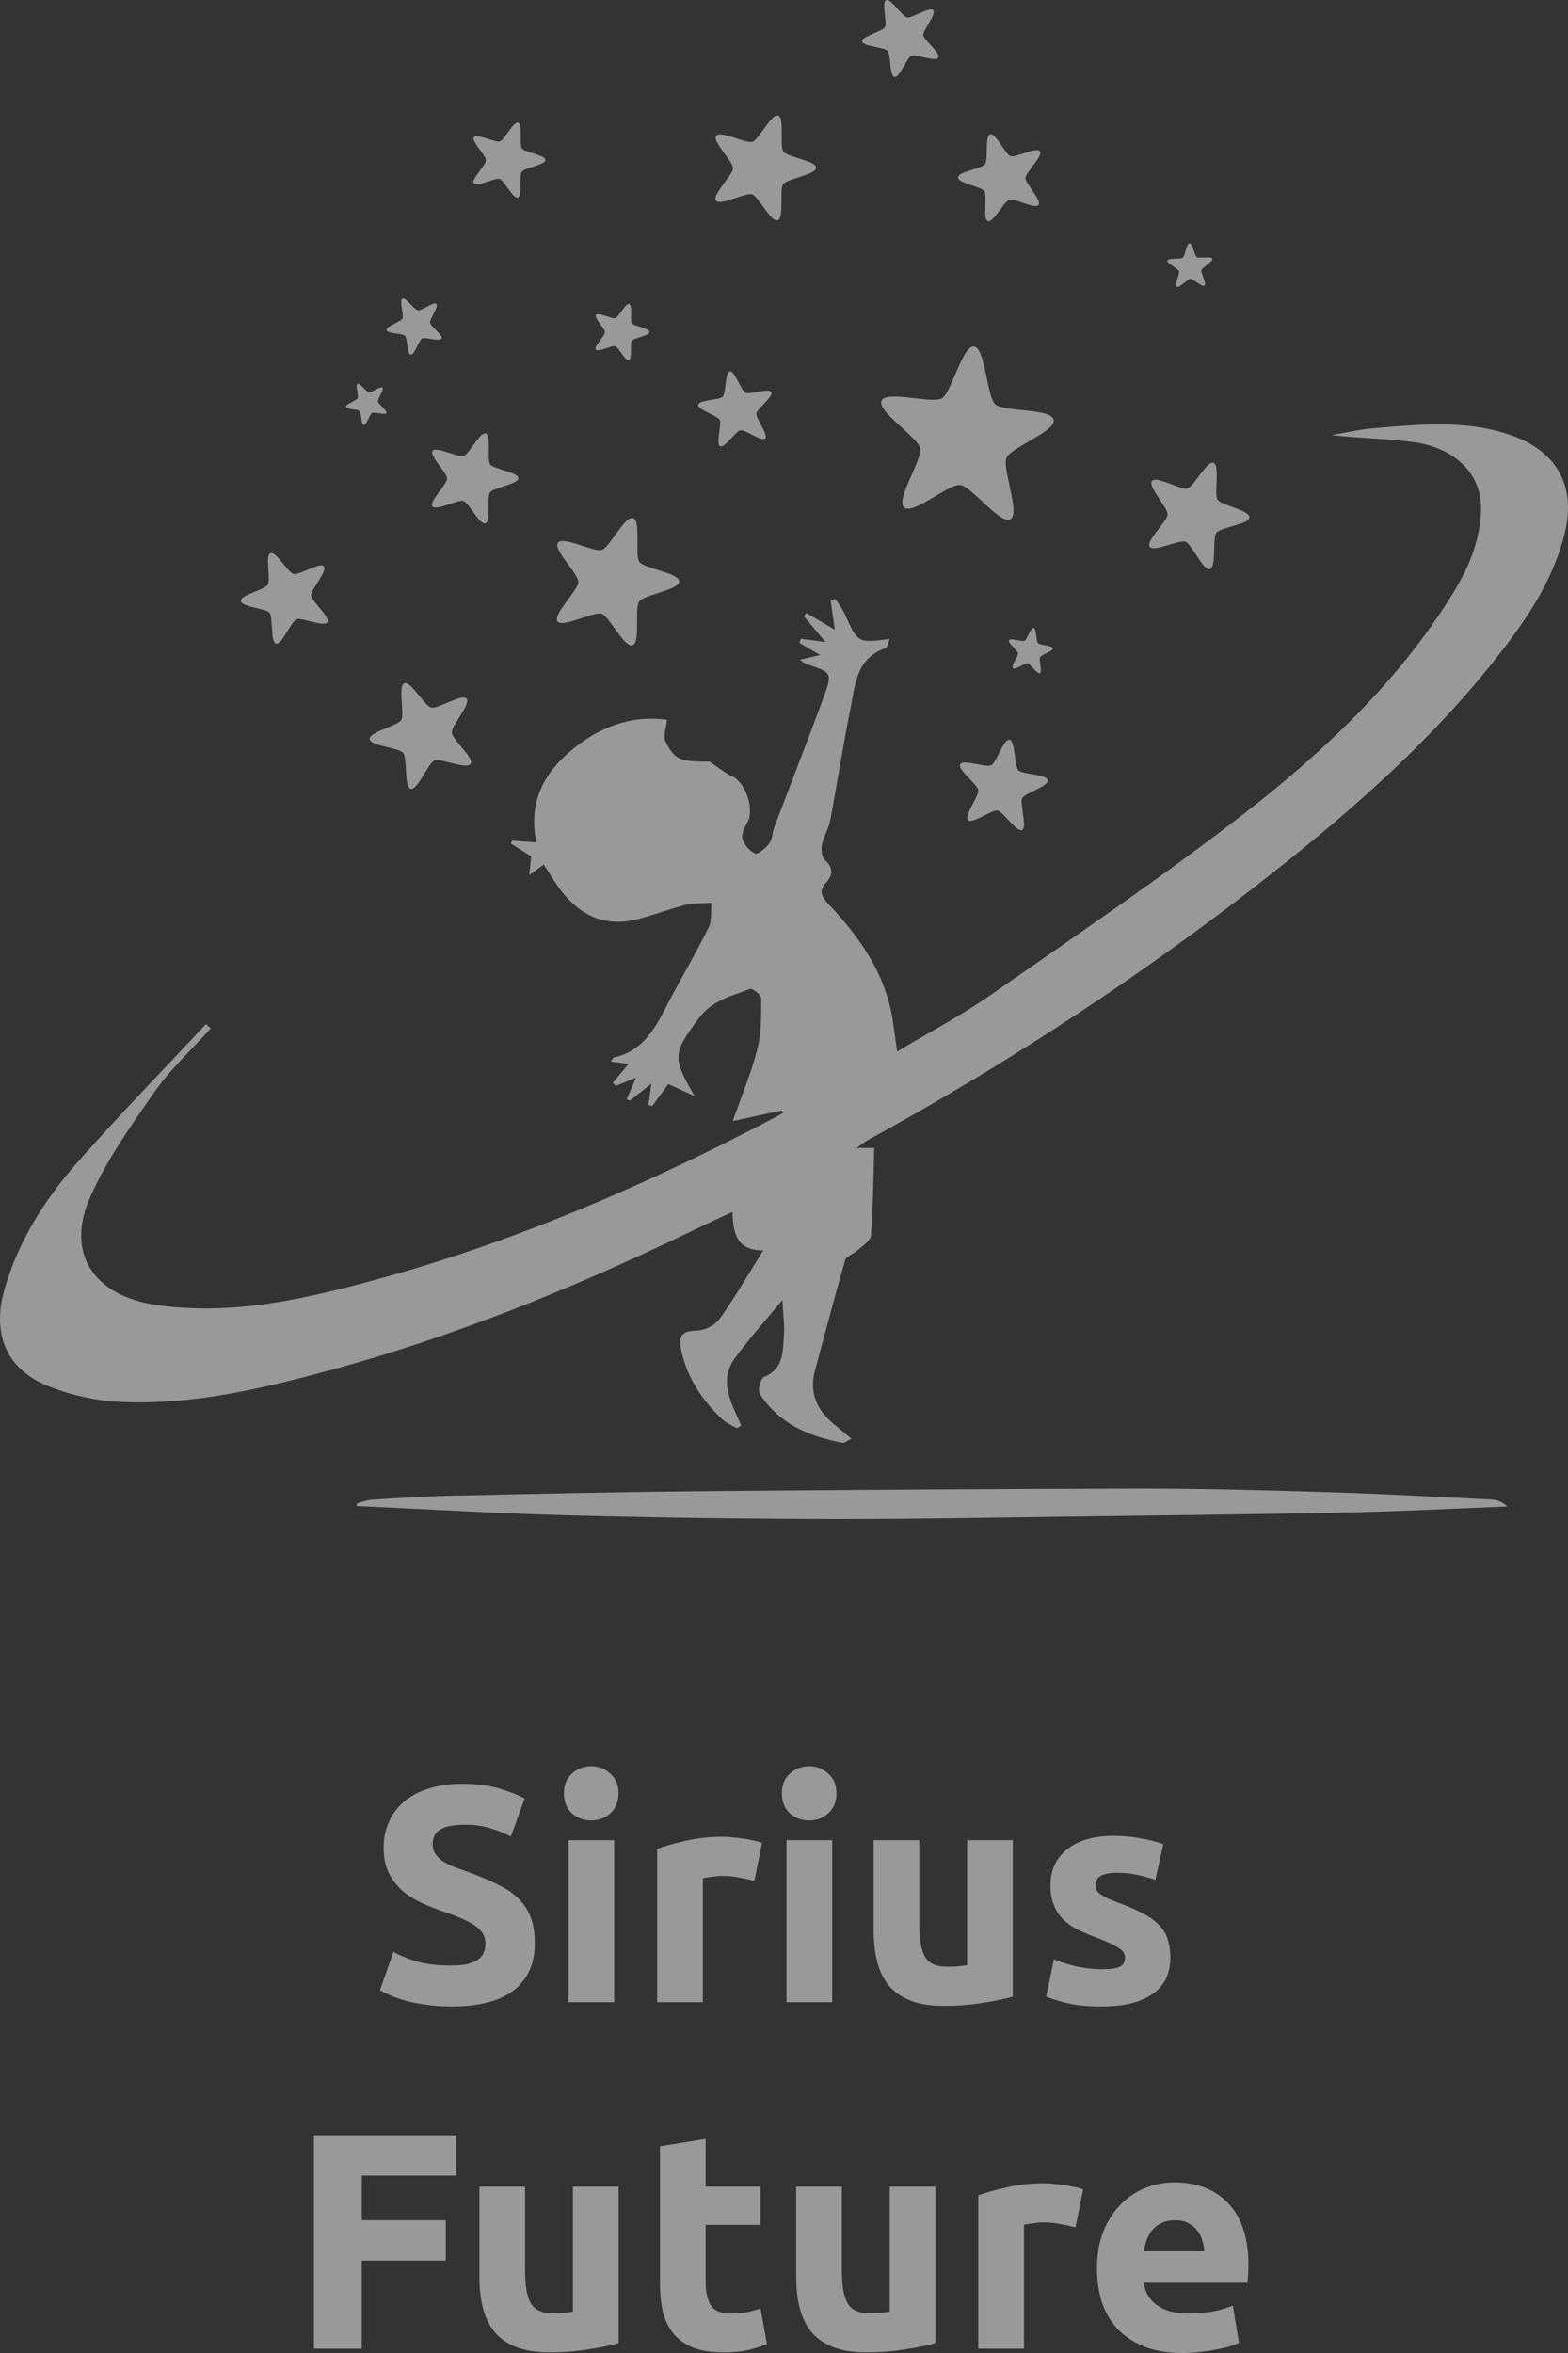 <svg width="68" height="102" viewBox="0 0 68 102" fill="none" 
  xmlns="http://www.w3.org/2000/svg">
  <rect x="0" y="0" width="68" height="102" fill="#333333" stroke="none"/>
  <g opacity="0.5">
    <path d="M33.9 48.142L31.777 48.598C32.169 47.485 32.589 46.489 32.849 45.459C33.026 44.759 33.01 44.004 33.01 43.273C33.01 43.13 32.63 42.831 32.528 42.869C31.724 43.188 30.883 43.347 30.287 44.164C29.215 45.631 29.115 45.8 30.126 47.517L28.982 46.996L28.283 47.951L28.122 47.898L28.247 46.977L27.31 47.72L27.18 47.652L27.582 46.718L26.706 47.073L26.574 46.947L27.259 46.121L26.491 46.021C26.547 45.943 26.576 45.862 26.622 45.844C27.725 45.599 28.291 44.804 28.768 43.876C29.397 42.651 30.102 41.466 30.719 40.236C30.88 39.918 30.817 39.506 30.859 39.137C30.48 39.163 30.089 39.137 29.734 39.226C28.99 39.412 28.273 39.703 27.526 39.875C26.103 40.194 25.035 39.595 24.224 38.464C24.009 38.163 23.82 37.845 23.582 37.478L22.95 37.936L23.038 37.123L22.158 36.568L22.207 36.442L23.265 36.519C22.861 34.609 23.736 33.273 25.145 32.239C26.285 31.402 27.58 31.003 28.924 31.208C28.89 31.571 28.747 31.919 28.86 32.14C29.266 32.953 29.475 33.009 30.777 33.022C31.227 33.319 31.471 33.531 31.756 33.658C32.322 33.908 32.72 35.06 32.428 35.62C32.309 35.847 32.139 36.135 32.193 36.342C32.281 36.626 32.479 36.864 32.744 37.002C32.863 37.056 33.206 36.767 33.357 36.566C33.508 36.366 33.484 36.113 33.567 35.89C34.278 34.014 35.014 32.145 35.703 30.265C36.113 29.16 36.091 29.151 34.966 28.787C34.866 28.734 34.771 28.671 34.683 28.601L35.57 28.397L34.667 27.87L34.729 27.691L35.8 27.832L34.864 26.718L34.967 26.572L36.205 27.297C36.131 26.785 36.078 26.416 36.023 26.046L36.216 25.958C36.369 26.159 36.506 26.372 36.626 26.594C37.201 27.88 37.197 27.883 38.584 27.697C38.514 27.856 38.49 28.066 38.404 28.096C37.108 28.546 37.084 29.721 36.875 30.756C36.554 32.355 36.306 33.97 36.001 35.573C35.932 35.933 35.711 36.264 35.642 36.622C35.602 36.837 35.642 37.167 35.782 37.293C36.166 37.634 36.104 37.957 35.825 38.259C35.486 38.642 35.642 38.886 35.935 39.198C37.187 40.528 38.244 41.982 38.638 43.811C38.754 44.346 38.799 44.895 38.908 45.582C40.318 44.739 41.689 44.021 42.946 43.145C46.657 40.556 50.411 38.019 53.981 35.249C57.456 32.544 60.66 29.522 62.999 25.738C63.642 24.698 64.124 23.603 64.219 22.348C64.38 20.336 62.811 19.397 61.422 19.185C60.218 19.001 58.986 19.01 57.74 18.859C58.361 18.758 58.978 18.614 59.601 18.56C61.541 18.401 63.488 18.196 65.395 18.82C67.485 19.502 68.375 21.023 67.855 23.131C67.313 25.32 66.024 27.108 64.64 28.839C61.426 32.828 57.52 36.076 53.473 39.17C48.468 42.969 43.182 46.391 37.661 49.408C37.5 49.496 37.359 49.617 37.15 49.763H37.913C37.873 51.056 37.868 52.308 37.772 53.556C37.753 53.793 37.388 54.014 37.164 54.222C37.004 54.368 36.703 54.448 36.656 54.612C36.195 56.203 35.777 57.811 35.343 59.413C35.064 60.447 35.486 61.208 36.282 61.831C36.48 61.991 36.668 62.15 36.925 62.366C36.724 62.463 36.623 62.56 36.542 62.544C35.085 62.267 33.776 61.717 32.95 60.419C32.85 60.26 32.984 59.751 33.13 59.69C34.001 59.334 33.942 58.577 33.996 57.883C34.03 57.469 33.964 57.048 33.931 56.351C33.162 57.285 32.465 58.053 31.862 58.887C31.152 59.868 31.727 60.836 32.142 61.785L31.966 61.908C31.744 61.811 31.535 61.689 31.341 61.544C30.453 60.705 29.797 59.728 29.541 58.521C29.422 57.958 29.528 57.687 30.2 57.681C30.585 57.661 30.945 57.484 31.194 57.192C31.854 56.271 32.421 55.283 33.098 54.203C31.931 54.203 31.799 53.455 31.764 52.536C31.058 52.865 30.44 53.147 29.835 53.441C24.822 55.859 19.674 57.943 14.29 59.405C11.334 60.201 8.343 60.914 5.245 60.77C4.125 60.719 3.024 60.473 1.992 60.042C0.224 59.292 -0.339 57.752 0.191 55.905C0.791 53.796 1.947 51.985 3.38 50.363C5.177 48.328 7.077 46.385 8.933 44.394L9.139 44.581C8.335 45.478 7.426 46.309 6.738 47.286C5.706 48.753 4.648 50.246 3.922 51.869C2.819 54.33 4.063 56.165 6.765 56.566C10.045 57.043 13.178 56.322 16.28 55.477C22.35 53.828 28.085 51.341 33.638 48.426C33.751 48.368 33.858 48.298 33.969 48.232L33.9 48.142Z" fill="white"/>
    <path d="M15.462 65.179C15.67 65.1 15.885 65.043 16.105 65.009C17.251 64.937 18.397 64.862 19.544 64.837C23.08 64.757 26.605 64.678 30.136 64.643C36.565 64.582 42.989 64.543 49.41 64.525C52.165 64.525 54.919 64.598 57.674 64.684C60.023 64.757 62.369 64.889 64.716 65.002C64.962 65.022 65.193 65.128 65.367 65.303C63.07 65.392 60.775 65.513 58.478 65.561C54.518 65.643 50.557 65.686 46.597 65.739C43.093 65.783 39.588 65.856 36.084 65.849C32.283 65.841 28.483 65.788 24.684 65.689C21.614 65.607 18.546 65.422 15.478 65.282L15.462 65.179Z" fill="white"/>
    <path d="M42.181 15.024C42.098 15.041 41.997 15.127 41.905 15.259C41.778 15.442 41.67 15.663 41.414 16.259C41.203 16.753 41.117 16.928 41.007 17.095C40.878 17.29 40.789 17.329 40.47 17.329C40.285 17.329 40.12 17.316 39.667 17.263C39.477 17.241 39.26 17.217 39.098 17.202C38.982 17.192 38.614 17.192 38.545 17.202C38.326 17.237 38.224 17.311 38.216 17.441C38.212 17.521 38.243 17.607 38.315 17.718C38.435 17.902 38.629 18.101 39.12 18.546C39.703 19.074 39.882 19.28 39.908 19.454C39.931 19.601 39.85 19.864 39.631 20.366C39.409 20.877 39.368 20.969 39.332 21.061C39.178 21.443 39.117 21.685 39.137 21.834C39.156 21.973 39.226 22.042 39.356 22.05C39.546 22.064 39.825 21.945 40.394 21.61C40.852 21.34 40.935 21.292 41.036 21.237C41.312 21.087 41.475 21.026 41.601 21.024C41.675 21.023 41.699 21.03 41.79 21.076C41.952 21.16 42.141 21.314 42.585 21.727C43.2 22.3 43.444 22.482 43.656 22.525C43.718 22.538 43.761 22.534 43.811 22.509C43.874 22.477 43.909 22.424 43.936 22.318C43.949 22.268 43.95 22.249 43.95 22.121C43.95 22.043 43.947 21.954 43.943 21.921C43.912 21.684 43.877 21.499 43.788 21.086C43.648 20.439 43.618 20.256 43.618 20.055C43.618 19.954 43.627 19.893 43.651 19.839C43.713 19.701 43.934 19.532 44.431 19.243C44.834 19.009 44.938 18.947 45.045 18.882C45.496 18.603 45.696 18.405 45.696 18.239C45.696 18.142 45.637 18.068 45.509 18.003C45.325 17.909 45.051 17.855 44.431 17.789C43.788 17.721 43.615 17.696 43.43 17.648C43.194 17.585 43.116 17.522 43.034 17.326C42.963 17.153 42.905 16.932 42.795 16.398C42.713 15.995 42.666 15.79 42.618 15.624C42.548 15.376 42.472 15.207 42.386 15.109C42.329 15.043 42.251 15.011 42.181 15.024Z" fill="white"/>
    <path d="M42.818 9.572C42.784 9.547 42.757 9.488 42.744 9.409C42.725 9.3 42.723 9.178 42.733 8.857C42.741 8.591 42.739 8.495 42.725 8.397C42.708 8.282 42.676 8.246 42.534 8.179C42.452 8.141 42.375 8.112 42.162 8.041C42.073 8.011 41.972 7.976 41.897 7.949C41.843 7.929 41.679 7.852 41.65 7.833C41.56 7.771 41.53 7.717 41.553 7.657C41.568 7.62 41.6 7.588 41.655 7.553C41.746 7.496 41.874 7.447 42.185 7.351C42.554 7.236 42.677 7.181 42.724 7.108C42.765 7.047 42.784 6.912 42.79 6.641C42.797 6.365 42.798 6.316 42.801 6.267C42.812 6.063 42.834 5.941 42.875 5.879C42.912 5.821 42.957 5.804 43.017 5.828C43.104 5.861 43.204 5.973 43.388 6.243C43.536 6.46 43.563 6.499 43.597 6.545C43.688 6.67 43.748 6.731 43.804 6.759C43.837 6.774 43.849 6.776 43.899 6.775C43.989 6.771 44.105 6.742 44.388 6.649C44.781 6.521 44.927 6.491 45.03 6.516C45.061 6.523 45.079 6.534 45.096 6.556C45.118 6.583 45.122 6.614 45.112 6.667C45.108 6.693 45.104 6.701 45.078 6.759C45.062 6.794 45.042 6.833 45.033 6.847C44.97 6.947 44.916 7.022 44.791 7.189C44.594 7.45 44.543 7.526 44.501 7.616C44.48 7.661 44.472 7.691 44.471 7.72C44.47 7.795 44.534 7.917 44.695 8.15C44.826 8.34 44.86 8.39 44.894 8.441C45.037 8.661 45.085 8.791 45.05 8.866C45.03 8.91 44.989 8.93 44.918 8.933C44.817 8.937 44.684 8.903 44.393 8.803C44.093 8.699 44.011 8.674 43.919 8.657C43.8 8.635 43.752 8.647 43.675 8.718C43.608 8.781 43.536 8.868 43.377 9.084C43.256 9.248 43.193 9.33 43.137 9.394C43.054 9.491 42.985 9.551 42.927 9.577C42.888 9.594 42.847 9.592 42.818 9.572Z" fill="white"/>
    <path d="M51.021 12.421C51.007 12.404 51.001 12.37 51.005 12.328C51.01 12.271 51.025 12.209 51.073 12.049C51.112 11.915 51.125 11.867 51.13 11.815C51.137 11.755 51.126 11.733 51.063 11.679C51.027 11.649 50.992 11.624 50.894 11.559C50.853 11.531 50.806 11.5 50.772 11.476C50.747 11.458 50.675 11.397 50.663 11.384C50.626 11.34 50.618 11.309 50.638 11.281C50.65 11.265 50.67 11.253 50.703 11.243C50.757 11.227 50.828 11.22 50.997 11.214C51.199 11.206 51.268 11.195 51.302 11.165C51.331 11.14 51.358 11.074 51.398 10.939C51.438 10.8 51.445 10.775 51.453 10.751C51.486 10.65 51.513 10.592 51.542 10.566C51.569 10.541 51.594 10.539 51.621 10.559C51.66 10.588 51.696 10.659 51.753 10.82C51.798 10.949 51.807 10.973 51.818 11.001C51.847 11.076 51.869 11.116 51.894 11.137C51.908 11.149 51.914 11.152 51.94 11.158C51.986 11.169 52.048 11.169 52.203 11.162C52.419 11.151 52.497 11.156 52.546 11.182C52.56 11.19 52.568 11.198 52.574 11.212C52.581 11.228 52.579 11.245 52.567 11.27C52.561 11.282 52.558 11.286 52.537 11.311C52.524 11.327 52.509 11.344 52.503 11.35C52.458 11.392 52.42 11.422 52.335 11.489C52.201 11.594 52.165 11.625 52.132 11.665C52.115 11.685 52.107 11.699 52.103 11.713C52.092 11.751 52.108 11.821 52.158 11.961C52.199 12.075 52.209 12.104 52.22 12.135C52.263 12.265 52.27 12.338 52.242 12.371C52.226 12.39 52.202 12.395 52.166 12.386C52.115 12.374 52.052 12.339 51.919 12.249C51.781 12.155 51.743 12.131 51.699 12.11C51.642 12.083 51.616 12.082 51.568 12.108C51.525 12.13 51.477 12.164 51.368 12.251C51.285 12.317 51.242 12.35 51.206 12.375C51.151 12.412 51.108 12.433 51.075 12.438C51.053 12.442 51.032 12.435 51.021 12.421Z" fill="white"/>
    <path d="M37.386 1.77C37.394 1.732 37.431 1.687 37.49 1.646C37.571 1.59 37.669 1.542 37.933 1.427C38.151 1.333 38.229 1.295 38.303 1.246C38.389 1.188 38.406 1.148 38.406 1.006C38.406 0.923 38.4 0.85 38.377 0.647C38.367 0.563 38.357 0.466 38.35 0.394C38.346 0.342 38.346 0.178 38.35 0.147C38.366 0.049 38.398 0.004 38.456 0C38.491 -0.002 38.529 0.012 38.578 0.044C38.66 0.098 38.748 0.184 38.945 0.403C39.179 0.664 39.27 0.743 39.347 0.755C39.412 0.765 39.528 0.729 39.751 0.632C39.977 0.532 40.017 0.514 40.058 0.498C40.227 0.429 40.334 0.402 40.4 0.411C40.462 0.42 40.492 0.451 40.496 0.509C40.502 0.593 40.449 0.718 40.301 0.972C40.182 1.176 40.16 1.213 40.136 1.259C40.069 1.382 40.042 1.454 40.041 1.511C40.041 1.544 40.044 1.555 40.065 1.595C40.102 1.668 40.17 1.752 40.353 1.95C40.606 2.224 40.687 2.333 40.706 2.428C40.712 2.455 40.71 2.475 40.699 2.497C40.685 2.525 40.661 2.541 40.614 2.553C40.592 2.559 40.584 2.559 40.527 2.559C40.493 2.559 40.453 2.558 40.439 2.556C40.334 2.542 40.252 2.527 40.069 2.487C39.783 2.424 39.702 2.411 39.613 2.411C39.568 2.411 39.541 2.415 39.517 2.426C39.456 2.453 39.381 2.552 39.254 2.774C39.15 2.954 39.123 3 39.093 3.048C38.97 3.249 38.883 3.338 38.809 3.338C38.766 3.338 38.733 3.312 38.704 3.255C38.663 3.173 38.639 3.051 38.61 2.774C38.58 2.487 38.569 2.41 38.547 2.327C38.52 2.221 38.492 2.187 38.405 2.15C38.328 2.118 38.231 2.093 37.994 2.044C37.816 2.007 37.725 1.986 37.652 1.965C37.542 1.933 37.467 1.899 37.424 1.861C37.395 1.836 37.38 1.801 37.386 1.77Z" fill="white"/>
    <path d="M52.437 24.677C52.386 24.676 52.318 24.635 52.249 24.566C52.156 24.471 52.069 24.352 51.856 24.024C51.679 23.753 51.611 23.658 51.528 23.571C51.432 23.469 51.375 23.455 51.187 23.488C51.078 23.508 50.982 23.533 50.719 23.612C50.609 23.645 50.483 23.682 50.39 23.708C50.322 23.726 50.105 23.765 50.063 23.766C49.93 23.768 49.862 23.735 49.844 23.659C49.833 23.612 49.842 23.558 49.873 23.484C49.925 23.362 50.019 23.224 50.263 22.908C50.553 22.533 50.637 22.392 50.635 22.286C50.633 22.197 50.558 22.049 50.376 21.774C50.192 21.494 50.158 21.444 50.127 21.393C49.997 21.182 49.935 21.045 49.932 20.955C49.929 20.87 49.963 20.822 50.039 20.803C50.15 20.775 50.327 20.817 50.698 20.956C50.996 21.067 51.05 21.087 51.116 21.109C51.294 21.169 51.397 21.189 51.472 21.177C51.516 21.169 51.529 21.163 51.578 21.125C51.665 21.059 51.761 20.948 51.98 20.656C52.284 20.251 52.409 20.118 52.53 20.069C52.565 20.055 52.592 20.053 52.624 20.063C52.664 20.075 52.69 20.103 52.717 20.163C52.73 20.192 52.733 20.203 52.746 20.278C52.754 20.325 52.761 20.378 52.762 20.398C52.769 20.542 52.767 20.655 52.758 20.91C52.742 21.309 52.743 21.421 52.764 21.54C52.774 21.6 52.786 21.635 52.806 21.664C52.857 21.74 53.005 21.817 53.328 21.936C53.591 22.033 53.659 22.058 53.729 22.086C54.024 22.204 54.163 22.3 54.18 22.399C54.19 22.457 54.163 22.507 54.094 22.559C53.995 22.634 53.839 22.695 53.479 22.799C53.106 22.907 53.007 22.94 52.903 22.988C52.769 23.05 52.73 23.096 52.702 23.221C52.678 23.331 52.667 23.468 52.657 23.797C52.65 24.044 52.644 24.172 52.633 24.274C52.617 24.43 52.59 24.538 52.549 24.605C52.522 24.65 52.48 24.677 52.437 24.677Z" fill="white"/>
    <path d="M45.086 29.184C45.065 29.188 45.033 29.176 44.999 29.152C44.952 29.118 44.907 29.075 44.793 28.953C44.698 28.851 44.662 28.816 44.621 28.786C44.573 28.75 44.548 28.748 44.471 28.776C44.426 28.793 44.387 28.811 44.282 28.864C44.239 28.886 44.188 28.911 44.151 28.929C44.123 28.942 44.035 28.974 44.017 28.978C43.961 28.989 43.93 28.98 43.916 28.949C43.908 28.93 43.908 28.907 43.916 28.873C43.929 28.818 43.958 28.753 44.038 28.601C44.133 28.421 44.158 28.355 44.149 28.311C44.142 28.273 44.099 28.216 44.002 28.114C43.904 28.009 43.886 27.991 43.869 27.972C43.798 27.893 43.762 27.839 43.754 27.801C43.747 27.766 43.758 27.743 43.788 27.729C43.833 27.709 43.911 27.713 44.078 27.744C44.212 27.769 44.236 27.773 44.265 27.778C44.345 27.79 44.39 27.79 44.42 27.779C44.438 27.773 44.444 27.769 44.462 27.75C44.493 27.715 44.526 27.661 44.597 27.521C44.695 27.328 44.738 27.262 44.785 27.233C44.799 27.224 44.81 27.221 44.825 27.223C44.843 27.225 44.855 27.235 44.871 27.258C44.879 27.269 44.881 27.274 44.892 27.305C44.899 27.323 44.906 27.345 44.908 27.354C44.921 27.414 44.929 27.462 44.944 27.57C44.966 27.74 44.975 27.787 44.992 27.835C45.001 27.86 45.009 27.874 45.02 27.885C45.047 27.913 45.115 27.934 45.26 27.96C45.378 27.982 45.409 27.987 45.44 27.994C45.574 28.021 45.639 28.052 45.654 28.092C45.662 28.116 45.654 28.139 45.629 28.166C45.593 28.205 45.532 28.242 45.387 28.314C45.238 28.387 45.199 28.408 45.158 28.436C45.106 28.473 45.093 28.495 45.091 28.55C45.088 28.598 45.094 28.657 45.114 28.796C45.129 28.901 45.136 28.955 45.139 29C45.144 29.066 45.14 29.114 45.128 29.145C45.12 29.166 45.104 29.181 45.086 29.184Z" fill="white"/>
    <path d="M33.166 19.022C33.135 19.04 33.078 19.04 33.011 19.022C32.919 18.997 32.823 18.954 32.576 18.828C32.371 18.724 32.295 18.69 32.213 18.666C32.117 18.637 32.077 18.649 31.972 18.738C31.912 18.789 31.861 18.84 31.727 18.983C31.671 19.043 31.606 19.111 31.557 19.161C31.521 19.197 31.401 19.299 31.375 19.314C31.294 19.364 31.24 19.368 31.202 19.327C31.178 19.302 31.165 19.265 31.158 19.209C31.147 19.114 31.156 18.995 31.195 18.712C31.242 18.375 31.244 18.258 31.205 18.193C31.172 18.139 31.073 18.074 30.864 17.969C30.651 17.863 30.612 17.844 30.575 17.823C30.42 17.74 30.333 17.677 30.299 17.622C30.267 17.571 30.271 17.529 30.311 17.491C30.37 17.433 30.495 17.395 30.773 17.347C30.997 17.309 31.038 17.302 31.086 17.292C31.218 17.265 31.288 17.239 31.33 17.205C31.355 17.185 31.361 17.176 31.378 17.135C31.408 17.063 31.428 16.959 31.46 16.7C31.505 16.34 31.535 16.212 31.593 16.139C31.61 16.117 31.625 16.107 31.649 16.101C31.678 16.094 31.704 16.102 31.742 16.129C31.76 16.142 31.765 16.148 31.8 16.19C31.822 16.216 31.845 16.246 31.853 16.258C31.908 16.345 31.947 16.416 32.031 16.577C32.163 16.829 32.203 16.898 32.258 16.964C32.286 16.997 32.306 17.015 32.328 17.026C32.386 17.055 32.505 17.049 32.748 17.006C32.944 16.971 32.995 16.962 33.048 16.955C33.273 16.921 33.392 16.931 33.438 16.986C33.465 17.018 33.466 17.058 33.442 17.116C33.407 17.198 33.332 17.291 33.147 17.486C32.954 17.687 32.904 17.743 32.857 17.81C32.796 17.896 32.788 17.939 32.815 18.026C32.839 18.103 32.881 18.192 32.991 18.399C33.074 18.555 33.115 18.636 33.145 18.703C33.191 18.805 33.212 18.882 33.21 18.938C33.21 18.975 33.193 19.007 33.166 19.022Z" fill="white"/>
    <path d="M24.158 26.9C24.138 26.841 24.155 26.745 24.205 26.638C24.274 26.49 24.373 26.341 24.654 25.96C24.888 25.644 24.967 25.526 25.032 25.395C25.107 25.241 25.099 25.17 24.983 24.967C24.916 24.849 24.847 24.75 24.649 24.48C24.566 24.368 24.472 24.238 24.404 24.141C24.354 24.07 24.221 23.836 24.202 23.788C24.144 23.636 24.154 23.544 24.233 23.492C24.281 23.46 24.346 23.448 24.442 23.453C24.602 23.463 24.797 23.513 25.255 23.663C25.8 23.841 25.994 23.879 26.113 23.832C26.213 23.793 26.35 23.645 26.585 23.322C26.825 22.994 26.868 22.934 26.913 22.877C27.097 22.639 27.227 22.512 27.328 22.471C27.422 22.432 27.491 22.451 27.543 22.53C27.621 22.646 27.648 22.868 27.645 23.352C27.642 23.742 27.642 23.813 27.644 23.898C27.65 24.128 27.671 24.254 27.716 24.335C27.742 24.382 27.756 24.395 27.818 24.436C27.929 24.509 28.095 24.573 28.516 24.704C29.1 24.886 29.303 24.974 29.408 25.093C29.439 25.128 29.451 25.158 29.454 25.199C29.457 25.25 29.436 25.292 29.38 25.348C29.353 25.374 29.341 25.382 29.261 25.429C29.212 25.457 29.155 25.488 29.133 25.497C28.972 25.564 28.844 25.61 28.552 25.704C28.094 25.852 27.968 25.9 27.842 25.973C27.778 26.01 27.744 26.039 27.718 26.074C27.654 26.163 27.629 26.366 27.628 26.788C27.628 27.131 27.627 27.219 27.625 27.311C27.614 27.7 27.562 27.899 27.458 27.96C27.397 27.996 27.329 27.985 27.241 27.928C27.116 27.845 26.982 27.691 26.714 27.32C26.438 26.935 26.359 26.835 26.261 26.735C26.136 26.607 26.068 26.581 25.915 26.601C25.78 26.618 25.62 26.662 25.245 26.788C24.962 26.883 24.815 26.928 24.695 26.959C24.512 27.005 24.378 27.018 24.286 26.999C24.224 26.987 24.175 26.949 24.158 26.9Z" fill="white"/>
    <path d="M25.831 15.139C25.822 15.113 25.829 15.071 25.851 15.024C25.881 14.958 25.925 14.893 26.049 14.725C26.152 14.585 26.187 14.533 26.216 14.475C26.249 14.407 26.245 14.376 26.194 14.287C26.165 14.235 26.134 14.19 26.047 14.072C26.01 14.022 25.969 13.965 25.939 13.922C25.917 13.891 25.858 13.788 25.85 13.767C25.824 13.699 25.828 13.659 25.863 13.636C25.885 13.621 25.913 13.616 25.956 13.619C26.026 13.623 26.112 13.645 26.314 13.711C26.555 13.79 26.64 13.806 26.693 13.786C26.737 13.768 26.797 13.703 26.901 13.561C27.007 13.416 27.026 13.39 27.046 13.364C27.127 13.259 27.184 13.203 27.229 13.185C27.27 13.168 27.301 13.176 27.324 13.211C27.358 13.263 27.37 13.36 27.369 13.574C27.367 13.746 27.367 13.777 27.368 13.815C27.371 13.916 27.38 13.972 27.4 14.008C27.412 14.028 27.418 14.034 27.445 14.052C27.494 14.084 27.567 14.112 27.753 14.17C28.011 14.251 28.1 14.29 28.146 14.342C28.16 14.357 28.166 14.37 28.167 14.389C28.168 14.411 28.159 14.43 28.134 14.454C28.122 14.466 28.117 14.47 28.082 14.49C28.06 14.503 28.035 14.516 28.025 14.52C27.954 14.55 27.898 14.57 27.769 14.612C27.567 14.677 27.511 14.698 27.456 14.73C27.428 14.747 27.412 14.759 27.401 14.775C27.373 14.814 27.361 14.903 27.361 15.09C27.361 15.241 27.361 15.28 27.36 15.32C27.355 15.492 27.332 15.58 27.286 15.607C27.259 15.623 27.229 15.618 27.191 15.593C27.135 15.556 27.076 15.488 26.958 15.324C26.836 15.155 26.801 15.11 26.758 15.066C26.703 15.01 26.673 14.998 26.605 15.007C26.546 15.015 26.476 15.034 26.31 15.09C26.185 15.132 26.12 15.152 26.067 15.165C25.987 15.185 25.928 15.191 25.887 15.183C25.859 15.178 25.838 15.161 25.831 15.139Z" fill="white"/>
    <path d="M18.738 21.927C18.724 21.885 18.736 21.818 18.771 21.742C18.819 21.638 18.889 21.532 19.088 21.263C19.253 21.041 19.308 20.957 19.354 20.864C19.407 20.756 19.402 20.706 19.32 20.563C19.272 20.48 19.224 20.409 19.084 20.219C19.025 20.14 18.959 20.048 18.911 19.979C18.876 19.929 18.782 19.764 18.769 19.731C18.728 19.623 18.735 19.558 18.79 19.521C18.825 19.498 18.87 19.49 18.938 19.494C19.051 19.5 19.189 19.536 19.512 19.642C19.897 19.767 20.034 19.794 20.118 19.761C20.188 19.734 20.285 19.629 20.451 19.401C20.62 19.169 20.651 19.128 20.682 19.087C20.812 18.919 20.904 18.829 20.975 18.8C21.041 18.773 21.09 18.786 21.127 18.842C21.182 18.924 21.201 19.081 21.199 19.423C21.197 19.698 21.197 19.748 21.198 19.808C21.203 19.97 21.218 20.059 21.249 20.116C21.268 20.15 21.277 20.159 21.321 20.188C21.4 20.239 21.517 20.284 21.814 20.377C22.226 20.505 22.369 20.568 22.443 20.652C22.465 20.676 22.474 20.697 22.476 20.726C22.478 20.762 22.463 20.792 22.424 20.831C22.404 20.85 22.396 20.855 22.34 20.888C22.305 20.909 22.265 20.93 22.249 20.937C22.136 20.984 22.045 21.016 21.839 21.083C21.516 21.187 21.427 21.221 21.338 21.273C21.293 21.299 21.268 21.319 21.251 21.344C21.205 21.407 21.187 21.55 21.187 21.848C21.187 22.09 21.186 22.152 21.184 22.217C21.177 22.492 21.141 22.632 21.067 22.675C21.024 22.7 20.976 22.693 20.914 22.652C20.825 22.594 20.731 22.485 20.542 22.223C20.347 21.952 20.291 21.881 20.222 21.81C20.134 21.72 20.086 21.701 19.977 21.715C19.883 21.728 19.77 21.759 19.505 21.848C19.305 21.915 19.202 21.947 19.116 21.968C18.988 22.001 18.893 22.01 18.828 21.997C18.784 21.988 18.75 21.962 18.738 21.927Z" fill="white"/>
    <path d="M11.943 27.892C11.905 27.869 11.872 27.809 11.851 27.729C11.821 27.617 11.808 27.491 11.789 27.156C11.773 26.879 11.762 26.779 11.738 26.678C11.71 26.56 11.674 26.526 11.52 26.469C11.431 26.436 11.348 26.413 11.12 26.359C11.024 26.336 10.915 26.308 10.835 26.287C10.777 26.272 10.599 26.206 10.568 26.189C10.468 26.133 10.431 26.079 10.45 26.015C10.462 25.975 10.492 25.939 10.546 25.898C10.637 25.83 10.765 25.768 11.08 25.639C11.455 25.486 11.577 25.418 11.62 25.338C11.657 25.271 11.664 25.128 11.646 24.846C11.628 24.558 11.625 24.507 11.623 24.456C11.616 24.243 11.629 24.114 11.665 24.046C11.698 23.982 11.744 23.96 11.808 23.979C11.902 24.007 12.017 24.114 12.233 24.377C12.407 24.589 12.438 24.628 12.478 24.672C12.585 24.794 12.653 24.853 12.713 24.876C12.749 24.89 12.762 24.89 12.814 24.884C12.907 24.872 13.025 24.831 13.312 24.709C13.709 24.54 13.859 24.495 13.969 24.512C14.002 24.516 14.022 24.526 14.041 24.547C14.066 24.574 14.074 24.606 14.068 24.662C14.066 24.689 14.063 24.698 14.041 24.76C14.027 24.798 14.01 24.841 14.002 24.856C13.945 24.966 13.897 25.049 13.781 25.234C13.6 25.523 13.553 25.607 13.518 25.704C13.501 25.753 13.495 25.785 13.497 25.815C13.502 25.893 13.579 26.014 13.769 26.242C13.923 26.428 13.962 26.476 14.002 26.527C14.172 26.743 14.233 26.874 14.204 26.954C14.187 27.002 14.146 27.027 14.072 27.036C13.967 27.049 13.826 27.027 13.514 26.949C13.191 26.867 13.104 26.849 13.006 26.84C12.881 26.828 12.832 26.845 12.758 26.926C12.693 26.997 12.627 27.094 12.48 27.333C12.37 27.514 12.311 27.606 12.259 27.678C12.182 27.786 12.115 27.855 12.057 27.887C12.018 27.909 11.975 27.91 11.943 27.892Z" fill="white"/>
    <path d="M17.796 15.372C17.771 15.36 17.747 15.325 17.729 15.276C17.705 15.208 17.69 15.13 17.66 14.923C17.635 14.751 17.623 14.689 17.603 14.628C17.579 14.556 17.554 14.537 17.456 14.51C17.398 14.494 17.346 14.485 17.201 14.463C17.14 14.454 17.07 14.443 17.019 14.434C16.982 14.428 16.868 14.397 16.847 14.388C16.782 14.358 16.757 14.327 16.765 14.286C16.77 14.26 16.787 14.236 16.819 14.207C16.871 14.16 16.948 14.114 17.137 14.017C17.362 13.901 17.434 13.852 17.457 13.8C17.476 13.756 17.473 13.667 17.447 13.492C17.42 13.314 17.415 13.282 17.411 13.25C17.395 13.118 17.396 13.037 17.415 12.993C17.432 12.951 17.46 12.935 17.5 12.944C17.561 12.956 17.637 13.016 17.786 13.168C17.906 13.291 17.928 13.313 17.955 13.338C18.028 13.408 18.074 13.441 18.113 13.452C18.135 13.459 18.144 13.459 18.176 13.452C18.233 13.439 18.304 13.407 18.476 13.316C18.715 13.188 18.805 13.152 18.875 13.156C18.895 13.158 18.908 13.163 18.922 13.175C18.939 13.19 18.945 13.209 18.945 13.245C18.945 13.261 18.943 13.267 18.933 13.307C18.926 13.332 18.918 13.359 18.914 13.369C18.884 13.44 18.859 13.495 18.797 13.617C18.7 13.806 18.675 13.861 18.658 13.924C18.65 13.955 18.648 13.975 18.651 13.994C18.659 14.042 18.713 14.113 18.843 14.245C18.949 14.352 18.977 14.38 19.004 14.409C19.121 14.534 19.167 14.613 19.153 14.664C19.145 14.695 19.121 14.713 19.075 14.722C19.011 14.736 18.921 14.73 18.723 14.699C18.518 14.666 18.462 14.659 18.401 14.659C18.322 14.658 18.293 14.671 18.251 14.726C18.215 14.774 18.178 14.838 18.1 14.995C18.041 15.114 18.009 15.174 17.981 15.222C17.939 15.293 17.901 15.34 17.866 15.363C17.843 15.379 17.816 15.382 17.796 15.372Z" fill="white"/>
    <path d="M15.76 18.414C15.742 18.405 15.724 18.379 15.711 18.343C15.694 18.294 15.683 18.236 15.661 18.084C15.642 17.958 15.634 17.913 15.619 17.868C15.601 17.816 15.583 17.801 15.511 17.782C15.469 17.77 15.43 17.763 15.324 17.747C15.279 17.741 15.228 17.733 15.191 17.726C15.163 17.721 15.08 17.699 15.065 17.692C15.017 17.671 14.998 17.647 15.004 17.617C15.008 17.599 15.021 17.581 15.044 17.56C15.082 17.525 15.138 17.492 15.277 17.42C15.442 17.335 15.495 17.299 15.512 17.261C15.526 17.229 15.524 17.163 15.504 17.035C15.485 16.905 15.481 16.881 15.478 16.858C15.466 16.761 15.467 16.702 15.481 16.669C15.494 16.639 15.514 16.627 15.544 16.633C15.588 16.642 15.644 16.686 15.753 16.798C15.841 16.888 15.857 16.904 15.877 16.922C15.931 16.974 15.964 16.998 15.992 17.006C16.009 17.011 16.015 17.011 16.039 17.006C16.081 16.997 16.133 16.973 16.259 16.906C16.434 16.813 16.501 16.786 16.552 16.789C16.567 16.79 16.576 16.794 16.586 16.803C16.598 16.814 16.603 16.828 16.603 16.854C16.603 16.866 16.602 16.87 16.594 16.9C16.589 16.918 16.583 16.938 16.58 16.945C16.559 16.997 16.54 17.037 16.494 17.127C16.423 17.266 16.405 17.306 16.393 17.352C16.387 17.375 16.385 17.39 16.387 17.403C16.393 17.439 16.433 17.491 16.529 17.587C16.606 17.666 16.626 17.686 16.646 17.708C16.732 17.8 16.766 17.857 16.756 17.895C16.75 17.917 16.732 17.93 16.699 17.938C16.651 17.948 16.586 17.943 16.44 17.92C16.29 17.896 16.249 17.891 16.204 17.891C16.146 17.89 16.125 17.9 16.094 17.94C16.067 17.975 16.041 18.022 15.983 18.137C15.94 18.224 15.917 18.269 15.896 18.304C15.865 18.356 15.837 18.39 15.812 18.407C15.795 18.419 15.775 18.421 15.76 18.414Z" fill="white"/>
    <path d="M17.781 34.184C17.737 34.157 17.698 34.088 17.673 33.994C17.639 33.864 17.623 33.717 17.601 33.326C17.583 33.002 17.57 32.885 17.542 32.768C17.509 32.631 17.467 32.59 17.288 32.524C17.183 32.486 17.087 32.459 16.821 32.395C16.71 32.369 16.582 32.337 16.488 32.312C16.42 32.294 16.213 32.218 16.176 32.198C16.06 32.132 16.018 32.069 16.04 31.994C16.054 31.948 16.088 31.906 16.152 31.858C16.257 31.779 16.407 31.706 16.775 31.556C17.212 31.377 17.354 31.297 17.405 31.204C17.447 31.126 17.456 30.96 17.435 30.631C17.414 30.295 17.41 30.235 17.408 30.175C17.399 29.927 17.415 29.777 17.457 29.697C17.496 29.622 17.549 29.597 17.624 29.619C17.734 29.651 17.867 29.776 18.119 30.084C18.322 30.331 18.359 30.376 18.405 30.428C18.53 30.57 18.609 30.639 18.68 30.666C18.721 30.681 18.737 30.683 18.797 30.675C18.906 30.662 19.044 30.613 19.378 30.471C19.842 30.274 20.017 30.222 20.145 30.241C20.183 30.246 20.206 30.258 20.229 30.282C20.259 30.313 20.267 30.351 20.261 30.416C20.258 30.447 20.255 30.458 20.229 30.53C20.212 30.575 20.193 30.625 20.183 30.642C20.117 30.77 20.06 30.868 19.926 31.084C19.715 31.421 19.66 31.518 19.619 31.632C19.598 31.689 19.591 31.726 19.594 31.761C19.6 31.852 19.69 31.993 19.911 32.26C20.091 32.477 20.137 32.533 20.184 32.592C20.381 32.843 20.453 32.996 20.419 33.091C20.399 33.145 20.351 33.175 20.265 33.186C20.143 33.201 19.978 33.175 19.614 33.084C19.238 32.989 19.135 32.968 19.021 32.956C18.875 32.943 18.818 32.963 18.732 33.057C18.657 33.14 18.579 33.253 18.408 33.533C18.279 33.744 18.21 33.851 18.15 33.934C18.06 34.061 17.982 34.141 17.914 34.178C17.868 34.204 17.818 34.206 17.781 34.184Z" fill="white"/>
    <path d="M31.031 8.667C31.014 8.618 31.028 8.539 31.069 8.451C31.126 8.329 31.208 8.206 31.439 7.893C31.632 7.633 31.697 7.535 31.75 7.427C31.812 7.301 31.805 7.242 31.71 7.075C31.655 6.978 31.598 6.896 31.435 6.674C31.366 6.581 31.289 6.474 31.233 6.394C31.192 6.336 31.082 6.144 31.067 6.104C31.019 5.979 31.027 5.903 31.092 5.86C31.132 5.834 31.186 5.824 31.265 5.828C31.396 5.836 31.557 5.878 31.934 6.001C32.383 6.147 32.543 6.179 32.641 6.14C32.723 6.108 32.836 5.986 33.03 5.72C33.227 5.45 33.263 5.401 33.299 5.354C33.451 5.158 33.558 5.053 33.641 5.019C33.718 4.987 33.775 5.003 33.818 5.068C33.882 5.164 33.904 5.346 33.902 5.745C33.9 6.066 33.9 6.124 33.902 6.194C33.907 6.384 33.924 6.488 33.961 6.554C33.983 6.593 33.993 6.604 34.045 6.638C34.136 6.698 34.273 6.75 34.62 6.858C35.101 7.008 35.268 7.081 35.354 7.179C35.379 7.208 35.39 7.232 35.392 7.266C35.395 7.308 35.378 7.342 35.331 7.388C35.309 7.41 35.299 7.417 35.233 7.455C35.193 7.479 35.146 7.504 35.127 7.512C34.995 7.567 34.89 7.604 34.649 7.682C34.272 7.804 34.168 7.843 34.065 7.903C34.012 7.934 33.983 7.958 33.963 7.986C33.91 8.06 33.889 8.227 33.888 8.574C33.888 8.857 33.888 8.93 33.885 9.005C33.877 9.326 33.834 9.49 33.748 9.54C33.698 9.569 33.642 9.561 33.57 9.513C33.466 9.445 33.356 9.318 33.136 9.013C32.908 8.696 32.843 8.613 32.763 8.531C32.659 8.425 32.603 8.404 32.477 8.42C32.366 8.435 32.235 8.471 31.926 8.574C31.693 8.652 31.572 8.69 31.472 8.715C31.323 8.753 31.212 8.764 31.136 8.749C31.085 8.738 31.045 8.707 31.031 8.667Z" fill="white"/>
    <path d="M20.534 7.931C20.522 7.896 20.532 7.84 20.561 7.777C20.602 7.69 20.66 7.602 20.826 7.378C20.963 7.192 21.009 7.123 21.047 7.045C21.092 6.955 21.087 6.913 21.019 6.794C20.979 6.725 20.939 6.666 20.822 6.508C20.773 6.441 20.718 6.365 20.678 6.308C20.649 6.266 20.57 6.129 20.559 6.101C20.525 6.011 20.531 5.957 20.577 5.926C20.606 5.907 20.644 5.9 20.701 5.904C20.794 5.909 20.909 5.939 21.179 6.027C21.499 6.131 21.614 6.154 21.684 6.126C21.742 6.103 21.823 6.016 21.961 5.826C22.102 5.633 22.128 5.598 22.154 5.565C22.262 5.425 22.338 5.35 22.398 5.325C22.453 5.303 22.494 5.314 22.525 5.361C22.57 5.429 22.586 5.559 22.584 5.844C22.583 6.074 22.583 6.115 22.584 6.165C22.588 6.3 22.6 6.375 22.626 6.422C22.642 6.45 22.65 6.458 22.686 6.482C22.752 6.525 22.849 6.562 23.097 6.639C23.441 6.746 23.56 6.798 23.622 6.868C23.64 6.889 23.647 6.906 23.649 6.93C23.651 6.96 23.638 6.985 23.605 7.018C23.589 7.034 23.582 7.038 23.535 7.066C23.506 7.082 23.473 7.1 23.46 7.106C23.365 7.145 23.29 7.172 23.118 7.228C22.849 7.315 22.775 7.343 22.701 7.386C22.663 7.408 22.643 7.424 22.628 7.445C22.59 7.498 22.575 7.617 22.575 7.865C22.575 8.067 22.574 8.119 22.573 8.173C22.566 8.402 22.536 8.519 22.475 8.555C22.439 8.576 22.399 8.569 22.347 8.536C22.273 8.487 22.195 8.396 22.037 8.178C21.874 7.952 21.828 7.893 21.771 7.834C21.697 7.759 21.657 7.743 21.567 7.755C21.488 7.765 21.394 7.791 21.173 7.865C21.006 7.921 20.92 7.947 20.849 7.965C20.742 7.993 20.663 8 20.609 7.989C20.572 7.982 20.544 7.96 20.534 7.931Z" fill="white"/>
    <path d="M44.298 35.99C44.255 35.997 44.191 35.973 44.123 35.925C44.03 35.859 43.939 35.771 43.711 35.527C43.522 35.325 43.45 35.255 43.367 35.193C43.271 35.121 43.221 35.118 43.067 35.175C42.978 35.208 42.901 35.243 42.691 35.349C42.603 35.394 42.502 35.444 42.426 35.48C42.372 35.506 42.194 35.571 42.159 35.578C42.047 35.6 41.985 35.582 41.959 35.52C41.942 35.482 41.942 35.435 41.958 35.368C41.984 35.258 42.042 35.127 42.202 34.824C42.391 34.464 42.441 34.332 42.423 34.243C42.409 34.168 42.324 34.054 42.13 33.849C41.933 33.641 41.897 33.603 41.864 33.565C41.722 33.407 41.65 33.3 41.634 33.224C41.619 33.154 41.641 33.107 41.702 33.081C41.791 33.04 41.947 33.048 42.281 33.11C42.549 33.16 42.598 33.168 42.656 33.177C42.816 33.201 42.905 33.202 42.967 33.181C43.002 33.168 43.013 33.16 43.049 33.121C43.113 33.052 43.177 32.944 43.319 32.665C43.516 32.277 43.602 32.146 43.696 32.087C43.724 32.07 43.746 32.064 43.775 32.068C43.81 32.072 43.837 32.091 43.868 32.138C43.883 32.16 43.887 32.169 43.91 32.231C43.923 32.269 43.937 32.313 43.941 32.329C43.968 32.45 43.983 32.546 44.013 32.762C44.058 33.101 44.076 33.196 44.111 33.293C44.128 33.342 44.144 33.37 44.165 33.392C44.219 33.448 44.355 33.491 44.646 33.543C44.882 33.585 44.943 33.596 45.006 33.609C45.273 33.665 45.404 33.725 45.433 33.806C45.45 33.853 45.434 33.899 45.384 33.954C45.312 34.032 45.189 34.107 44.901 34.249C44.602 34.396 44.523 34.439 44.442 34.495C44.338 34.567 44.312 34.612 44.307 34.722C44.302 34.818 44.313 34.935 44.354 35.214C44.384 35.424 44.398 35.533 44.404 35.621C44.413 35.755 44.406 35.85 44.382 35.913C44.366 35.955 44.334 35.984 44.298 35.99Z" fill="white"/>
    <path d="M19.562 85.203C19.855 85.203 20.094 85.18 20.28 85.136C20.475 85.082 20.63 85.016 20.745 84.936C20.861 84.847 20.941 84.744 20.985 84.628C21.029 84.513 21.051 84.384 21.051 84.241C21.051 83.939 20.91 83.689 20.626 83.493C20.342 83.289 19.855 83.071 19.163 82.839C18.862 82.732 18.56 82.612 18.259 82.479C17.958 82.336 17.687 82.163 17.448 81.958C17.209 81.744 17.014 81.49 16.863 81.197C16.712 80.894 16.637 80.529 16.637 80.102C16.637 79.675 16.717 79.292 16.876 78.954C17.036 78.606 17.262 78.313 17.554 78.072C17.847 77.832 18.201 77.649 18.618 77.525C19.035 77.391 19.505 77.325 20.027 77.325C20.648 77.325 21.184 77.391 21.636 77.525C22.088 77.658 22.461 77.805 22.753 77.965L22.155 79.608C21.898 79.474 21.61 79.359 21.291 79.261C20.98 79.154 20.604 79.1 20.16 79.1C19.664 79.1 19.305 79.172 19.083 79.314C18.871 79.448 18.764 79.657 18.764 79.942C18.764 80.111 18.804 80.253 18.884 80.369C18.964 80.485 19.075 80.591 19.216 80.689C19.367 80.778 19.535 80.863 19.722 80.943C19.917 81.014 20.129 81.09 20.36 81.17C20.839 81.348 21.255 81.526 21.61 81.704C21.964 81.873 22.257 82.074 22.487 82.305C22.727 82.537 22.904 82.808 23.019 83.12C23.135 83.431 23.192 83.809 23.192 84.254C23.192 85.118 22.891 85.79 22.288 86.271C21.685 86.743 20.777 86.978 19.562 86.978C19.154 86.978 18.787 86.952 18.459 86.898C18.131 86.854 17.838 86.796 17.581 86.725C17.333 86.653 17.116 86.578 16.929 86.498C16.752 86.418 16.601 86.342 16.477 86.271L17.062 84.615C17.337 84.766 17.674 84.904 18.073 85.029C18.481 85.145 18.977 85.203 19.562 85.203Z" fill="white"/>
    <path d="M26.637 86.791H24.655V79.768H26.637V86.791ZM26.823 77.738C26.823 78.103 26.703 78.393 26.464 78.606C26.233 78.811 25.958 78.913 25.639 78.913C25.32 78.913 25.041 78.811 24.802 78.606C24.571 78.393 24.456 78.103 24.456 77.738C24.456 77.374 24.571 77.089 24.802 76.884C25.041 76.67 25.32 76.563 25.639 76.563C25.958 76.563 26.233 76.67 26.464 76.884C26.703 77.089 26.823 77.374 26.823 77.738Z" fill="white"/>
    <path d="M32.714 81.531C32.537 81.486 32.328 81.442 32.089 81.397C31.85 81.344 31.593 81.317 31.318 81.317C31.194 81.317 31.043 81.33 30.866 81.357C30.697 81.375 30.569 81.397 30.48 81.424V86.791H28.499V80.142C28.854 80.017 29.27 79.902 29.749 79.795C30.236 79.679 30.777 79.621 31.371 79.621C31.477 79.621 31.606 79.63 31.757 79.648C31.907 79.657 32.058 79.675 32.209 79.701C32.359 79.719 32.51 79.746 32.661 79.781C32.812 79.808 32.94 79.844 33.047 79.888L32.714 81.531Z" fill="white"/>
    <path d="M36.09 86.791H34.108V79.768H36.09V86.791ZM36.276 77.738C36.276 78.103 36.156 78.393 35.917 78.606C35.687 78.811 35.412 78.913 35.093 78.913C34.773 78.913 34.494 78.811 34.255 78.606C34.024 78.393 33.909 78.103 33.909 77.738C33.909 77.374 34.024 77.089 34.255 76.884C34.494 76.67 34.773 76.563 35.093 76.563C35.412 76.563 35.687 76.67 35.917 76.884C36.156 77.089 36.276 77.374 36.276 77.738Z" fill="white"/>
    <path d="M43.922 86.551C43.586 86.649 43.151 86.738 42.619 86.818C42.087 86.907 41.529 86.952 40.944 86.952C40.35 86.952 39.854 86.872 39.455 86.711C39.065 86.551 38.754 86.329 38.524 86.044C38.294 85.75 38.13 85.403 38.032 85.002C37.934 84.602 37.886 84.161 37.886 83.68V79.768H39.867V83.44C39.867 84.081 39.951 84.544 40.12 84.829C40.288 85.114 40.603 85.256 41.064 85.256C41.206 85.256 41.356 85.251 41.516 85.243C41.675 85.225 41.817 85.207 41.941 85.189V79.768H43.922V86.551Z" fill="white"/>
    <path d="M47.79 85.363C48.154 85.363 48.411 85.327 48.561 85.256C48.712 85.185 48.787 85.047 48.787 84.842C48.787 84.682 48.69 84.544 48.495 84.428C48.3 84.303 48.003 84.165 47.604 84.014C47.294 83.898 47.01 83.778 46.753 83.654C46.505 83.529 46.292 83.382 46.115 83.213C45.938 83.035 45.8 82.826 45.703 82.585C45.605 82.345 45.556 82.056 45.556 81.718C45.556 81.059 45.8 80.538 46.288 80.155C46.775 79.772 47.444 79.581 48.295 79.581C48.721 79.581 49.129 79.621 49.519 79.701C49.909 79.772 50.219 79.853 50.45 79.942L50.104 81.49C49.873 81.41 49.621 81.339 49.346 81.277C49.08 81.215 48.779 81.183 48.442 81.183C47.821 81.183 47.511 81.357 47.511 81.704C47.511 81.784 47.524 81.856 47.551 81.918C47.577 81.98 47.631 82.042 47.71 82.105C47.79 82.158 47.897 82.221 48.029 82.292C48.171 82.354 48.349 82.425 48.561 82.505C48.996 82.665 49.355 82.826 49.638 82.986C49.922 83.137 50.144 83.306 50.303 83.493C50.472 83.671 50.587 83.872 50.649 84.094C50.72 84.317 50.755 84.575 50.755 84.869C50.755 85.563 50.494 86.088 49.971 86.444C49.457 86.8 48.725 86.978 47.777 86.978C47.156 86.978 46.638 86.925 46.221 86.818C45.813 86.711 45.53 86.622 45.37 86.551L45.703 84.936C46.039 85.069 46.385 85.176 46.74 85.256C47.094 85.327 47.444 85.363 47.79 85.363Z" fill="white"/>
    <path d="M13.614 101.813V92.56H19.784V94.309H15.689V96.245H19.332V97.994H15.689V101.813H13.614Z" fill="white"/>
    <path d="M26.827 101.573C26.491 101.671 26.056 101.76 25.524 101.84C24.992 101.929 24.434 101.973 23.849 101.973C23.255 101.973 22.759 101.893 22.36 101.733C21.97 101.573 21.659 101.35 21.429 101.065C21.198 100.772 21.034 100.424 20.937 100.024C20.839 99.623 20.791 99.183 20.791 98.702V94.79H22.772V98.462C22.772 99.103 22.856 99.565 23.024 99.85C23.193 100.135 23.508 100.278 23.968 100.278C24.11 100.278 24.261 100.273 24.421 100.264C24.58 100.246 24.722 100.229 24.846 100.211V94.79H26.827V101.573Z" fill="white"/>
    <path d="M28.621 93.04L30.602 92.72V94.79H32.982V96.445H30.602V98.916C30.602 99.334 30.673 99.668 30.815 99.917C30.965 100.166 31.262 100.291 31.706 100.291C31.918 100.291 32.136 100.273 32.357 100.237C32.588 100.193 32.796 100.135 32.982 100.064L33.261 101.613C33.022 101.711 32.756 101.795 32.464 101.866C32.171 101.938 31.812 101.973 31.387 101.973C30.846 101.973 30.398 101.902 30.044 101.76C29.689 101.608 29.405 101.404 29.192 101.145C28.98 100.878 28.829 100.558 28.74 100.184C28.661 99.81 28.621 99.396 28.621 98.942V93.04Z" fill="white"/>
    <path d="M40.566 101.573C40.229 101.671 39.795 101.76 39.263 101.84C38.731 101.929 38.172 101.973 37.587 101.973C36.993 101.973 36.497 101.893 36.098 101.733C35.708 101.573 35.398 101.35 35.167 101.065C34.937 100.772 34.773 100.424 34.675 100.024C34.578 99.623 34.529 99.183 34.529 98.702V94.79H36.51V98.462C36.51 99.103 36.594 99.565 36.763 99.85C36.931 100.135 37.246 100.278 37.707 100.278C37.849 100.278 37.999 100.273 38.159 100.264C38.319 100.246 38.461 100.229 38.585 100.211V94.79H40.566V101.573Z" fill="white"/>
    <path d="M46.641 96.552C46.464 96.508 46.255 96.463 46.016 96.419C45.776 96.365 45.519 96.338 45.245 96.338C45.12 96.338 44.97 96.352 44.792 96.379C44.624 96.396 44.495 96.419 44.407 96.445V101.813H42.426V95.163C42.78 95.039 43.197 94.923 43.675 94.816C44.163 94.701 44.704 94.643 45.298 94.643C45.404 94.643 45.533 94.652 45.683 94.669C45.834 94.678 45.985 94.696 46.136 94.723C46.286 94.741 46.437 94.767 46.588 94.803C46.738 94.83 46.867 94.865 46.973 94.91L46.641 96.552Z" fill="white"/>
    <path d="M47.573 98.355C47.573 97.732 47.666 97.189 47.852 96.726C48.047 96.254 48.3 95.862 48.61 95.551C48.92 95.239 49.275 95.003 49.674 94.843C50.082 94.683 50.498 94.603 50.924 94.603C51.917 94.603 52.701 94.91 53.277 95.524C53.854 96.129 54.142 97.024 54.142 98.208C54.142 98.324 54.137 98.453 54.128 98.595C54.12 98.729 54.111 98.849 54.102 98.956H49.607C49.652 99.365 49.842 99.69 50.179 99.93C50.516 100.171 50.968 100.291 51.535 100.291C51.899 100.291 52.254 100.26 52.599 100.197C52.954 100.126 53.242 100.042 53.464 99.944L53.73 101.559C53.623 101.613 53.481 101.666 53.304 101.72C53.127 101.773 52.927 101.818 52.706 101.853C52.493 101.898 52.262 101.933 52.014 101.96C51.766 101.987 51.518 102 51.27 102C50.64 102 50.091 101.907 49.621 101.72C49.16 101.533 48.774 101.279 48.464 100.959C48.163 100.629 47.937 100.242 47.786 99.797C47.644 99.352 47.573 98.871 47.573 98.355ZM52.227 97.594C52.218 97.424 52.187 97.26 52.134 97.1C52.09 96.939 52.014 96.797 51.908 96.672C51.81 96.548 51.682 96.445 51.522 96.365C51.371 96.285 51.181 96.245 50.95 96.245C50.729 96.245 50.538 96.285 50.379 96.365C50.219 96.436 50.086 96.534 49.98 96.659C49.873 96.784 49.789 96.93 49.727 97.1C49.674 97.26 49.634 97.424 49.607 97.594H52.227Z" fill="white"/>
  </g>
</svg>
